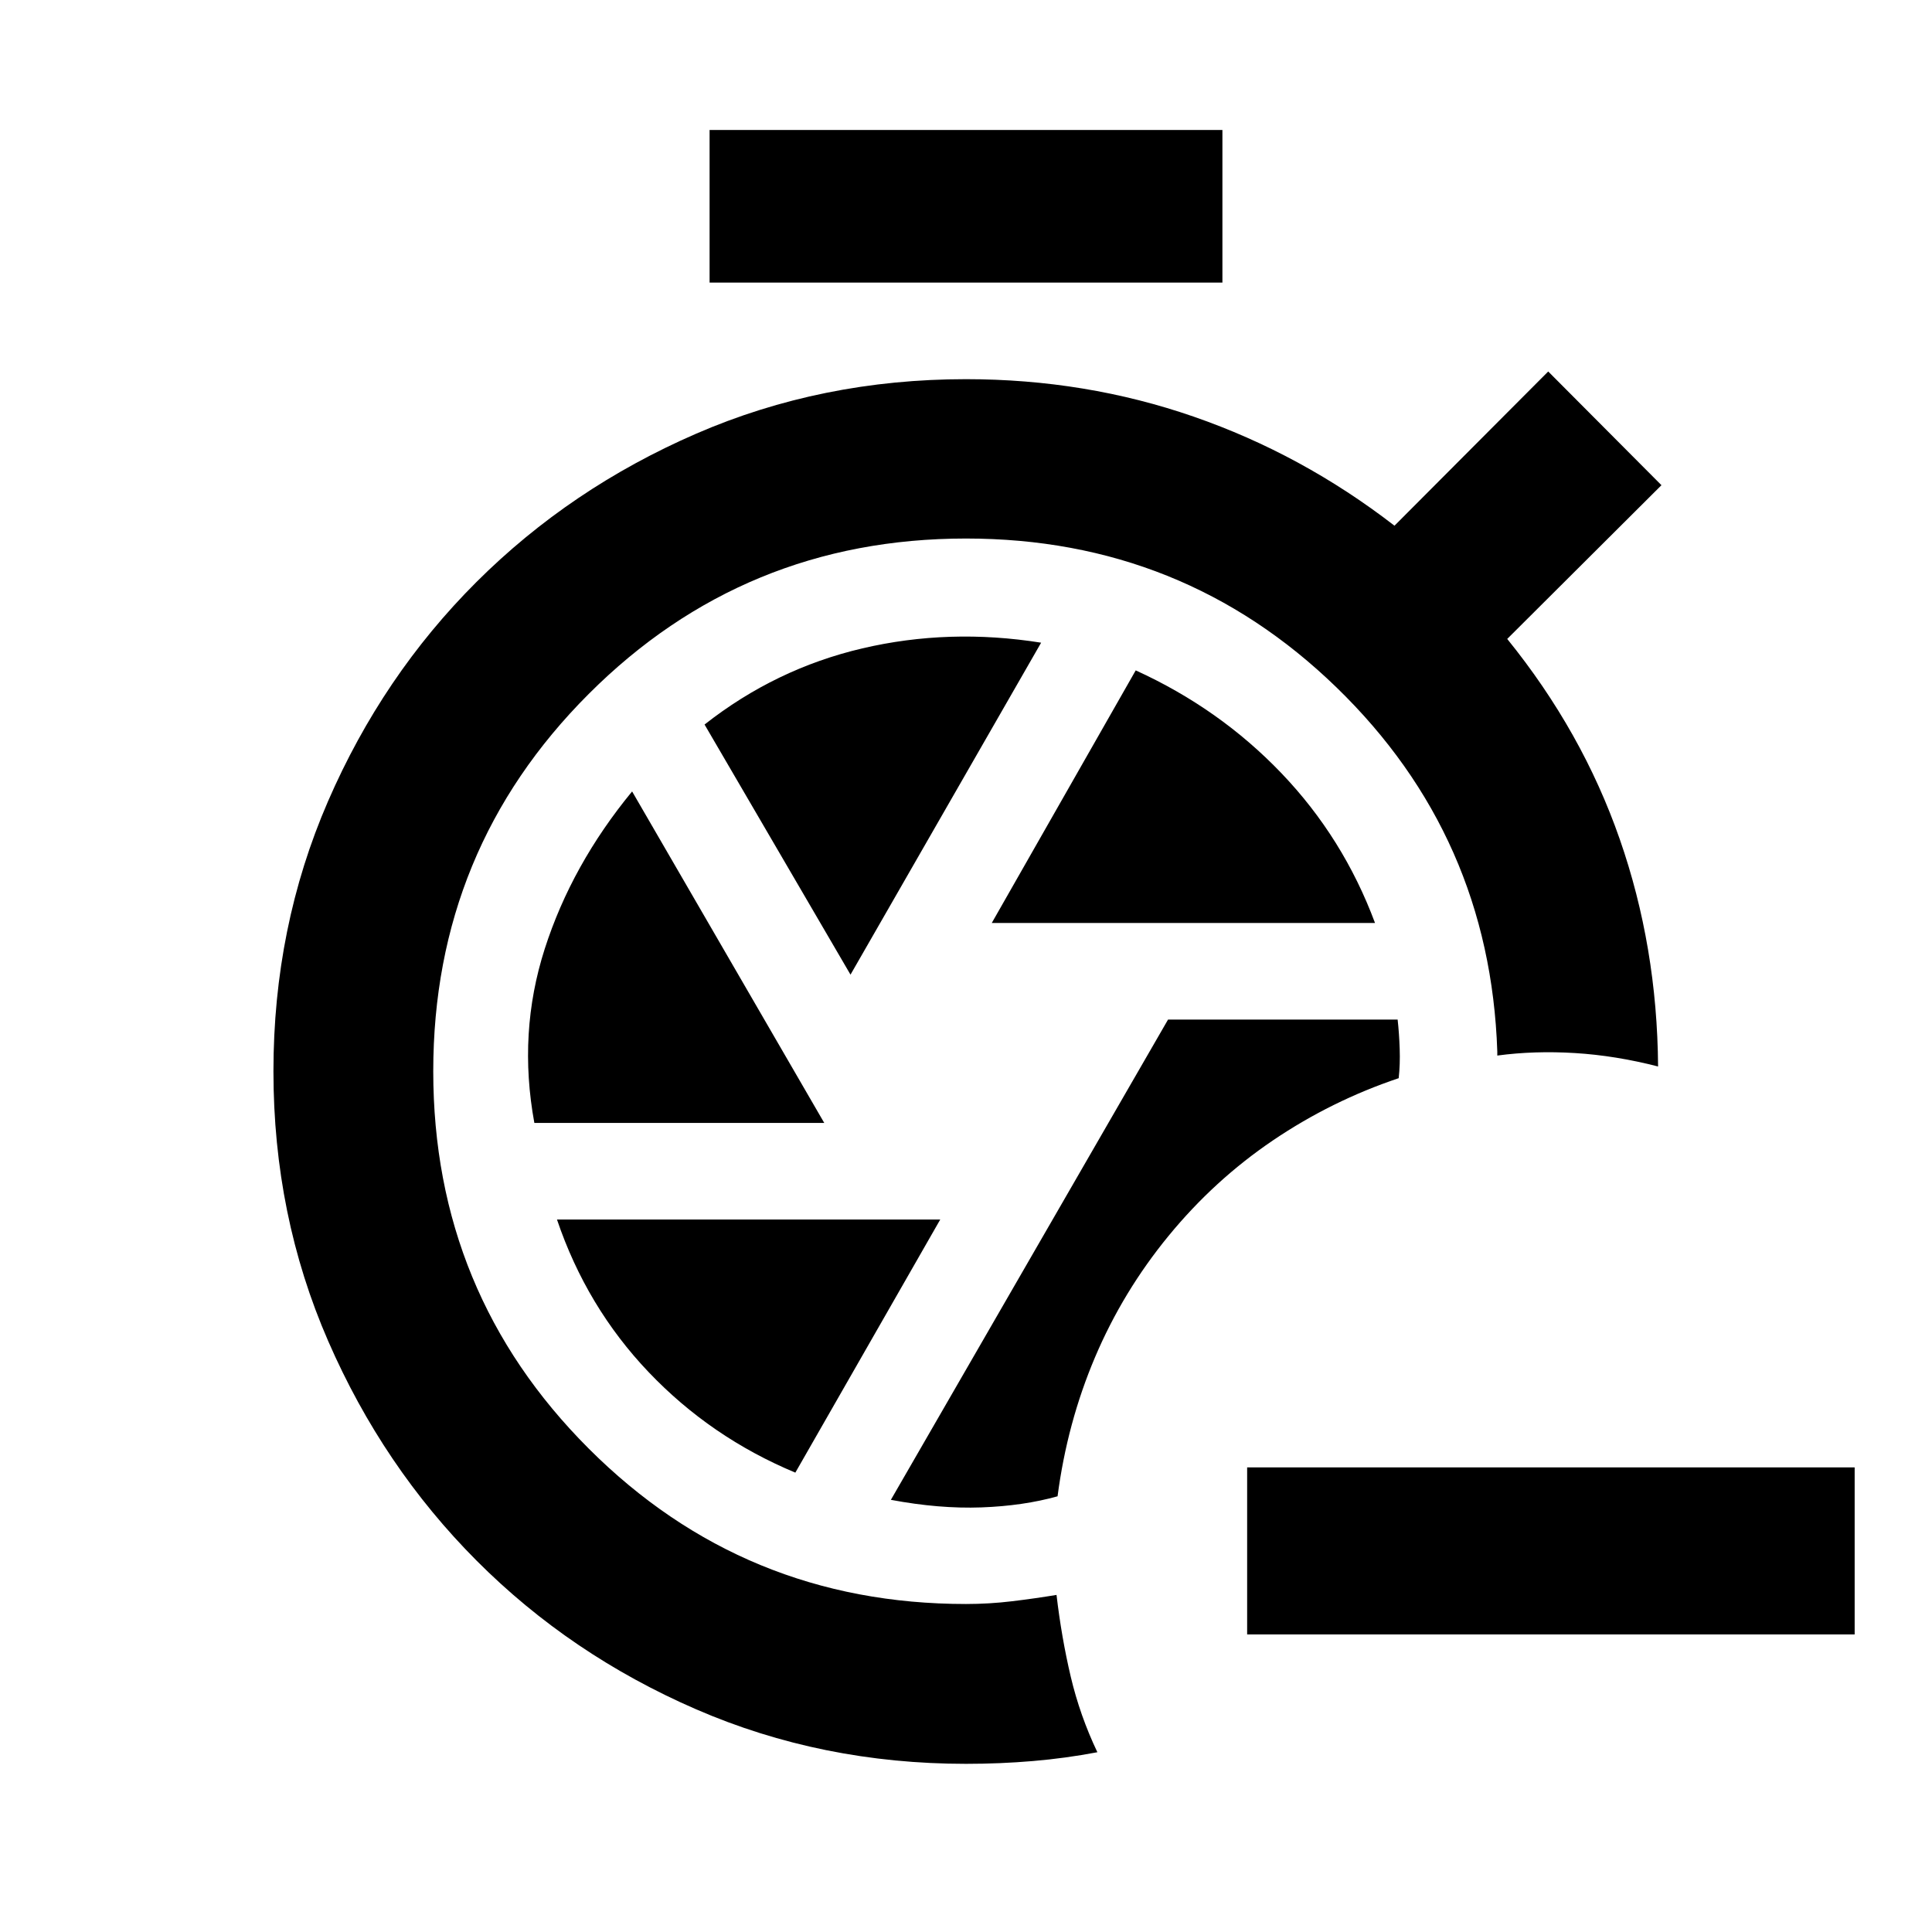 <svg xmlns="http://www.w3.org/2000/svg" height="20" viewBox="0 -960 960 960" width="20"><path d="M525.5-216.5q4.76-36.43 18.62-69.11 13.86-32.67 36.58-60.35 22.71-27.67 51.79-47.37 29.08-19.69 62.51-30.93.76-6.85.5-14.56-.26-7.7-1.02-14.55H580.39L442.67-214.74q24.05 4.52 44.94 3.76 20.89-.76 37.89-5.52ZM352.59-819.59v-75.82h254.82v75.82H352.59ZM492.8-501.37h190.44q-15.72-42.24-46.46-74.38-30.74-32.14-72.45-51.14L492.8-501.37Zm-70.19 25.67 94.72-164.95q-45.72-7.28-88.86 2.83-43.14 10.12-78.38 37.84l72.52 124.28Zm-157.09 73.68h144.05l-95.48-164.72q-30 36.44-43.41 78.2-13.4 41.76-5.16 86.52ZM395.2-228.26l72-125.76H276.76q14.72 43.48 45.58 75.86t72.86 49.9ZM480-83.56q-71.67 0-134.11-27.1-62.43-27.1-109.01-73.8-46.58-46.69-73.79-109.13-27.22-62.43-27.22-134.11 0-71.67 27.1-134.1 27.1-62.44 73.79-109.02 46.7-46.57 109.13-73.67 62.44-27.1 134.11-27.1 59.43 0 113.2 18.64 53.76 18.65 99.71 54.17l76.39-76.63 56.27 56.5-76.64 76.39q37.29 46.04 55.91 99.49 18.62 53.44 19.05 112.96-21.11-5.43-41.28-6.67-20.18-1.24-38.61 1.24v-2q-3.59-106.89-79.87-180.9T480-692.41q-110.24 0-187.48 77.24T215.28-427.7q0 110.24 77.24 187.48T480-162.98q11.57 0 22.99-1.38 11.42-1.38 21.99-3.14 2.48 21.15 7.05 40.57 4.58 19.41 13.25 37.6-15.76 3-32.02 4.38Q497-83.56 480-83.56Zm441.57-64.31H619.7v-83h301.87v83Z"/></svg>